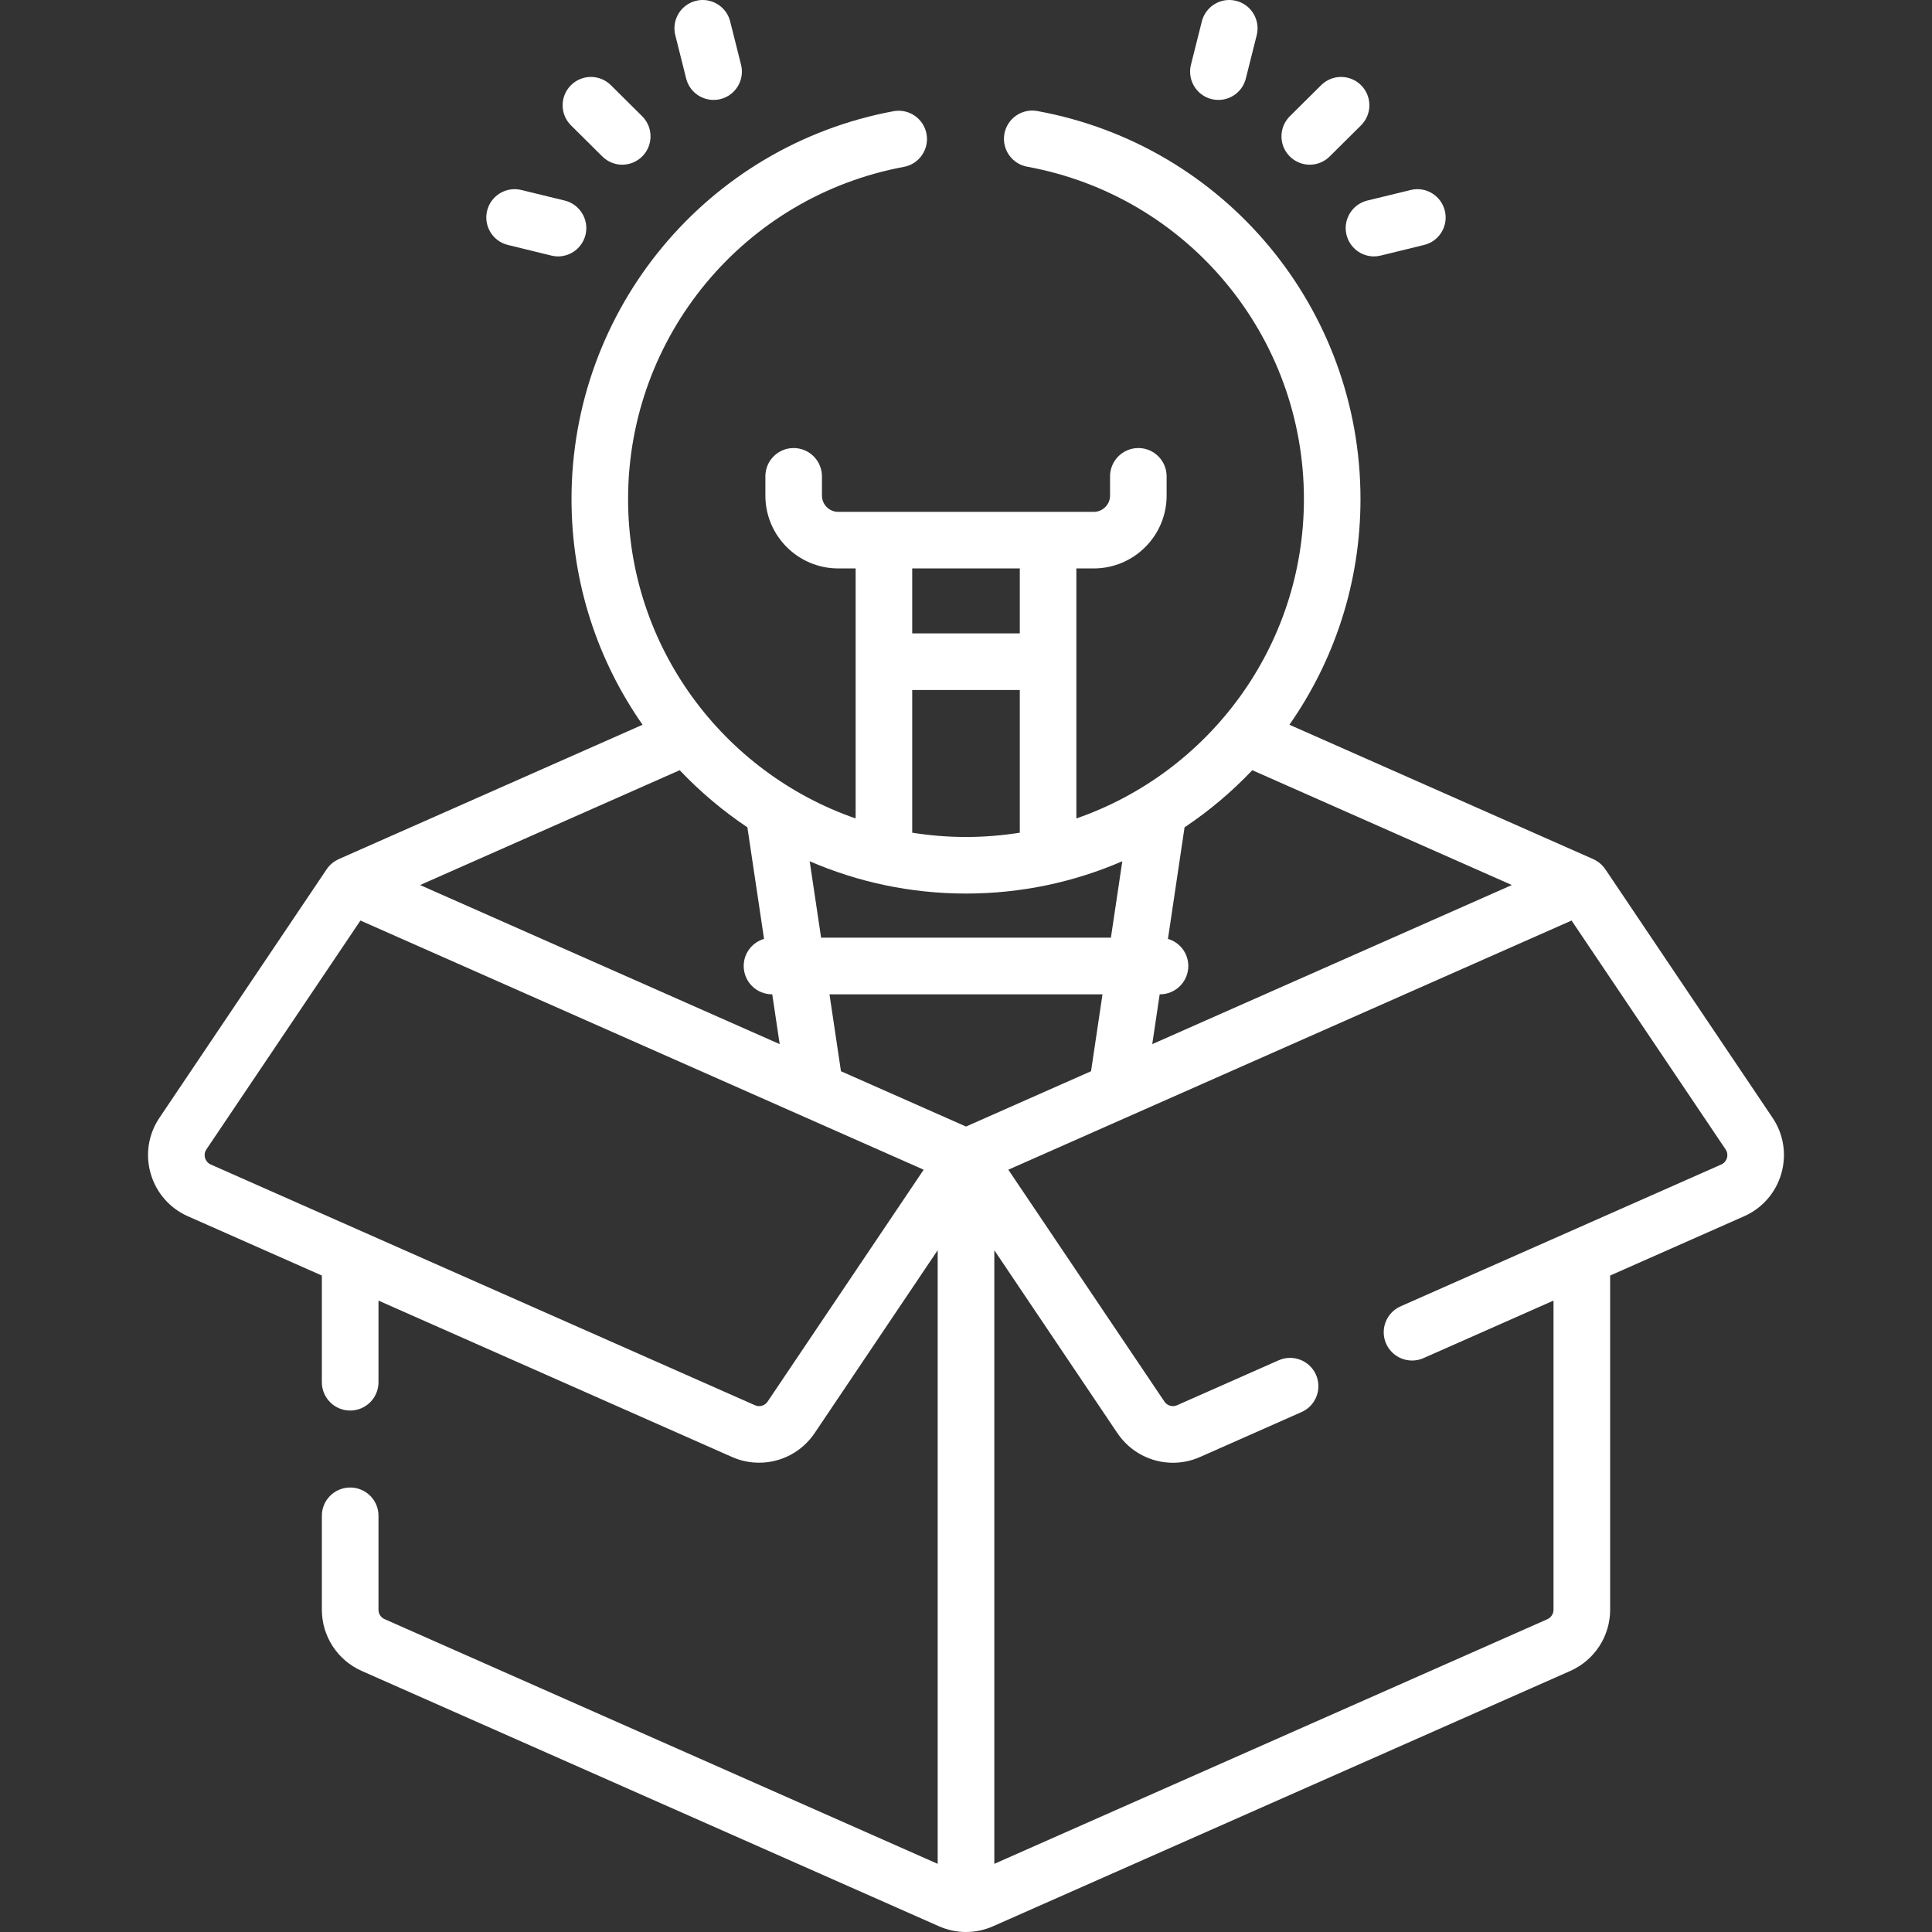 <svg width="32" height="32" viewBox="0 0 32 32" fill="none" xmlns="http://www.w3.org/2000/svg">
<rect x="0" y="0" width="32" height="32" fill="#333333" stroke="none"/>
<g clip-path="url(#clip0)">
<path d="M9.976 2.591C10.067 2.682 10.187 2.728 10.306 2.728C10.427 2.728 10.547 2.681 10.639 2.589C10.821 2.406 10.82 2.109 10.637 1.926L10.118 1.411C9.934 1.228 9.638 1.229 9.455 1.413C9.273 1.596 9.273 1.893 9.457 2.076L9.976 2.591Z" fill="white"/>
<path d="M11.365 1.3C11.418 1.513 11.609 1.655 11.819 1.655C11.857 1.655 11.895 1.651 11.934 1.641C12.185 1.578 12.337 1.323 12.274 1.072L12.094 0.355C12.031 0.104 11.776 -0.049 11.525 0.014C11.274 0.077 11.122 0.332 11.185 0.583L11.365 1.3Z" fill="white"/>
<path d="M8.412 4.057L9.131 4.233C9.168 4.242 9.206 4.247 9.243 4.247C9.454 4.247 9.645 4.103 9.698 3.889C9.759 3.638 9.605 3.384 9.354 3.322L8.635 3.147C8.383 3.085 8.13 3.239 8.068 3.491C8.007 3.742 8.161 3.996 8.412 4.057Z" fill="white"/>
<path d="M21.694 2.728C21.813 2.728 21.933 2.682 22.024 2.591L22.543 2.076C22.727 1.893 22.727 1.596 22.545 1.413C22.362 1.229 22.066 1.228 21.882 1.411L21.363 1.926C21.18 2.109 21.179 2.406 21.361 2.589C21.453 2.681 21.573 2.728 21.694 2.728Z" fill="white"/>
<path d="M20.066 1.641C20.105 1.651 20.143 1.655 20.181 1.655C20.391 1.655 20.582 1.513 20.635 1.3L20.815 0.583C20.878 0.332 20.726 0.077 20.474 0.014C20.223 -0.049 19.969 0.104 19.906 0.355L19.726 1.072C19.663 1.323 19.815 1.578 20.066 1.641Z" fill="white"/>
<path d="M22.302 3.889C22.355 4.103 22.546 4.247 22.757 4.247C22.794 4.247 22.831 4.242 22.869 4.233L23.588 4.057C23.839 3.996 23.993 3.742 23.931 3.491C23.87 3.239 23.616 3.085 23.365 3.147L22.646 3.322C22.395 3.384 22.241 3.638 22.302 3.889Z" fill="white"/>
<path d="M29.359 18.514L26.589 14.397C26.538 14.323 26.47 14.267 26.392 14.232C26.391 14.232 26.39 14.231 26.39 14.23L21.357 12.004C22.098 10.944 22.534 9.655 22.534 8.266C22.534 5.108 20.283 2.405 17.181 1.839C16.927 1.792 16.683 1.961 16.636 2.216C16.59 2.47 16.758 2.714 17.013 2.761C19.669 3.246 21.597 5.561 21.597 8.266C21.597 10.712 20.019 12.797 17.828 13.556V9.415H18.116C18.782 9.415 19.323 8.874 19.323 8.208V7.89C19.323 7.631 19.113 7.421 18.855 7.421C18.596 7.421 18.386 7.631 18.386 7.89V8.208C18.386 8.357 18.265 8.478 18.116 8.478H13.884C13.735 8.478 13.614 8.357 13.614 8.208V7.89C13.614 7.631 13.404 7.421 13.145 7.421C12.886 7.421 12.677 7.631 12.677 7.89V8.208C12.677 8.874 13.218 9.415 13.884 9.415H14.172V13.556C11.981 12.797 10.403 10.712 10.403 8.266C10.403 5.57 12.324 3.256 14.971 2.764C15.225 2.717 15.393 2.472 15.346 2.218C15.299 1.963 15.054 1.795 14.799 1.842C11.709 2.417 9.466 5.118 9.466 8.266C9.466 9.655 9.901 10.944 10.643 12.004L5.61 14.23C5.609 14.231 5.608 14.232 5.607 14.232C5.53 14.267 5.461 14.323 5.411 14.397L2.641 18.514C2.457 18.786 2.404 19.124 2.496 19.439C2.587 19.755 2.811 20.012 3.112 20.145L5.331 21.127V22.894C5.331 23.153 5.541 23.363 5.8 23.363C6.059 23.363 6.269 23.153 6.269 22.894V21.542L12.124 24.132C12.27 24.197 12.422 24.227 12.573 24.227C12.932 24.227 13.28 24.052 13.492 23.738L15.531 20.707V30.871L6.37 26.818C6.308 26.791 6.269 26.73 6.269 26.662V25.106C6.269 24.847 6.059 24.638 5.8 24.638C5.541 24.638 5.331 24.847 5.331 25.106V26.663C5.331 27.101 5.59 27.498 5.991 27.676L15.552 31.905C15.694 31.968 15.847 32 16 32C16.153 32 16.306 31.968 16.448 31.905L26.009 27.676C26.41 27.498 26.669 27.101 26.669 26.663V21.127L28.888 20.145C29.189 20.012 29.413 19.755 29.504 19.439C29.595 19.124 29.543 18.786 29.359 18.514ZM20.742 12.757L25.041 14.659L19.085 17.294L19.208 16.469H19.213C19.472 16.469 19.682 16.259 19.682 16C19.682 15.787 19.54 15.608 19.345 15.551L19.62 13.703C20.029 13.43 20.405 13.112 20.742 12.757ZM16 18.659L13.929 17.743L13.739 16.469H18.261L18.071 17.743L16 18.659ZM13.411 14.265C14.205 14.609 15.081 14.8 16 14.8C16.919 14.8 17.794 14.609 18.589 14.265L18.4 15.531H13.6L13.411 14.265ZM16.891 9.415V10.491H15.109V9.415H16.891ZM15.109 11.429H16.891V13.792C16.601 13.838 16.303 13.863 16 13.863C15.697 13.863 15.399 13.838 15.109 13.792V11.429ZM12.379 13.703L12.655 15.551C12.46 15.608 12.318 15.787 12.318 16C12.318 16.259 12.528 16.469 12.787 16.469H12.791L12.914 17.294L6.958 14.659L11.258 12.757C11.595 13.112 11.971 13.43 12.379 13.703ZM12.714 23.215C12.668 23.283 12.579 23.309 12.504 23.275L3.491 19.288C3.428 19.26 3.405 19.208 3.396 19.179C3.388 19.151 3.38 19.094 3.419 19.037L5.97 15.247L15.299 19.374L12.714 23.215ZM28.604 19.179C28.595 19.208 28.572 19.26 28.509 19.288L23.198 21.637C22.961 21.742 22.854 22.019 22.959 22.256C23.064 22.492 23.341 22.599 23.577 22.495L25.731 21.542V26.663C25.731 26.73 25.691 26.791 25.63 26.819L16.469 30.871V20.708L18.508 23.738C18.72 24.052 19.068 24.228 19.427 24.228C19.578 24.228 19.73 24.197 19.875 24.133L21.558 23.388C21.794 23.284 21.901 23.007 21.797 22.77C21.692 22.533 21.415 22.426 21.178 22.531L19.496 23.275C19.421 23.309 19.332 23.283 19.286 23.214L16.701 19.374L26.03 15.247L28.581 19.037C28.62 19.094 28.612 19.151 28.604 19.179Z" fill="white"/>
</g>
<defs>
<clipPath id="clip0">
<rect width="32" height="32" fill="white"/>
</clipPath>
</defs>
</svg>
